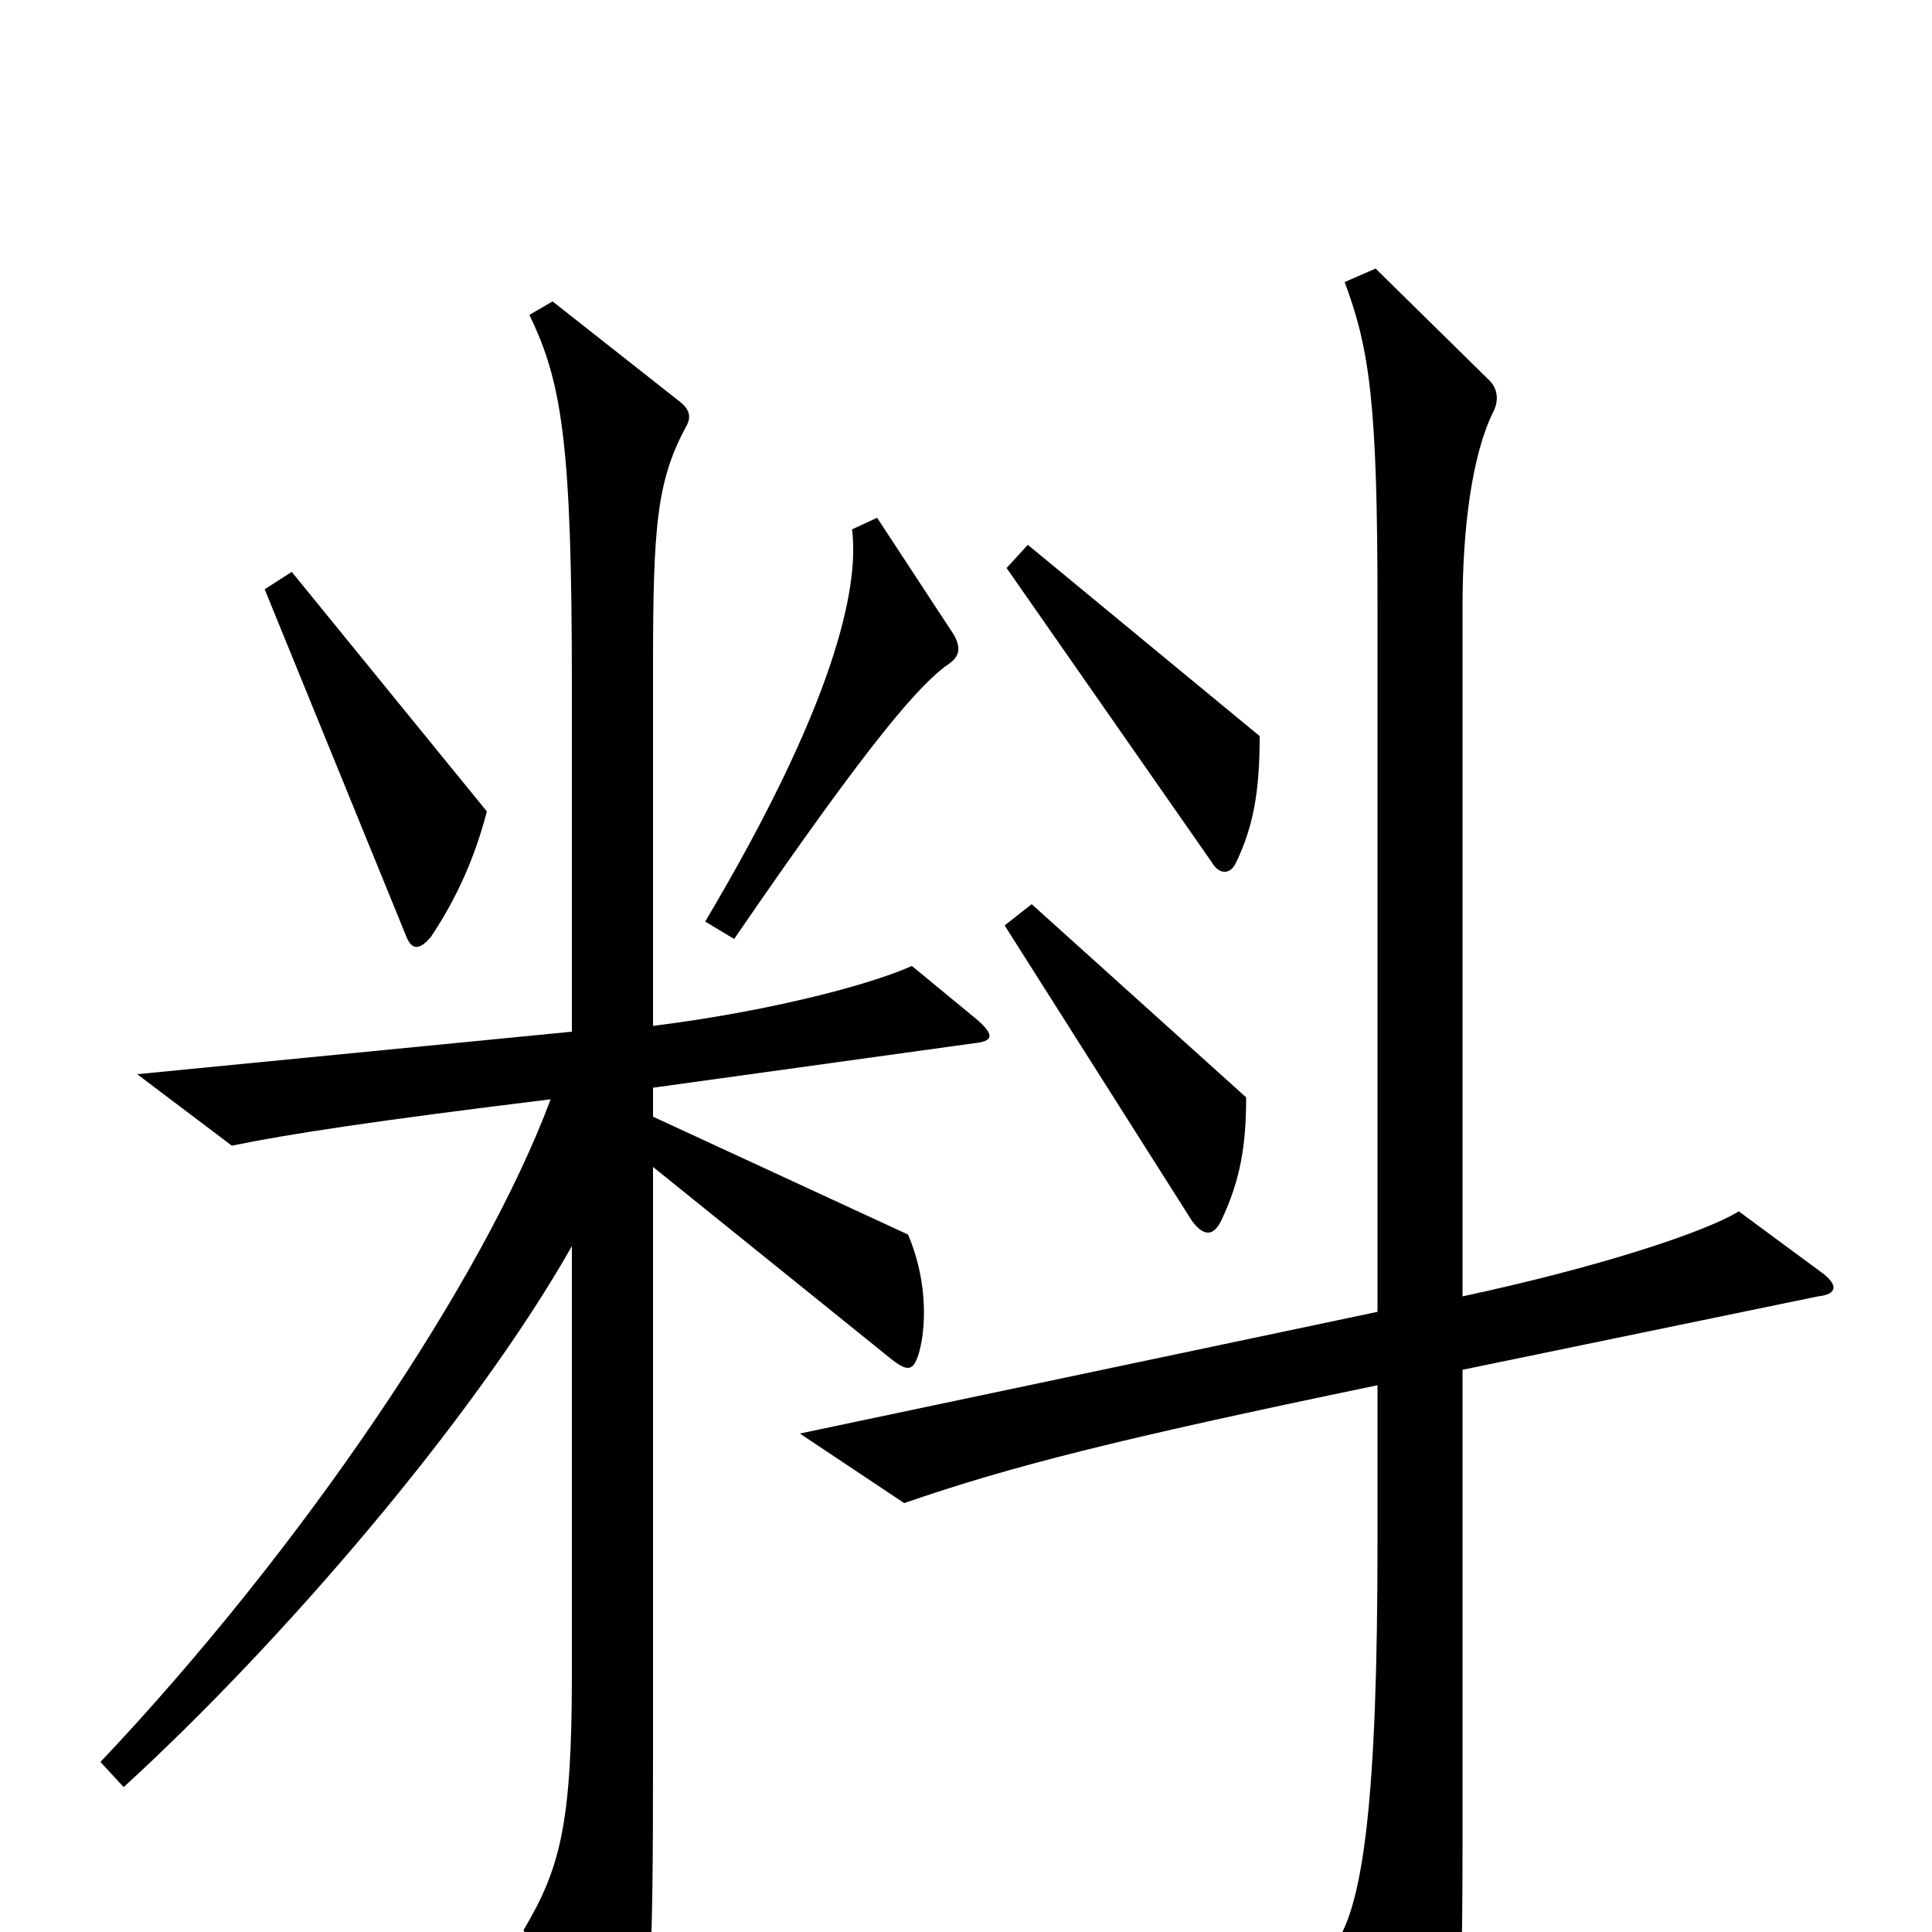 <svg xmlns="http://www.w3.org/2000/svg" viewBox="0 -1000 1000 1000">
	<path fill="#000000" d="M652 -619L532 -718L521 -706L627 -554C631 -547 637 -547 640 -554C649 -573 652 -591 652 -619ZM494 -671L454 -732L441 -726C445 -695 431 -634 365 -523L380 -514C452 -619 477 -647 492 -657C497 -661 497 -665 494 -671ZM252 -580L151 -704L137 -695L210 -516C213 -508 217 -508 223 -515C237 -536 246 -557 252 -580ZM645 -432L534 -532L520 -521L617 -368C623 -360 628 -360 632 -368C642 -389 645 -407 645 -432ZM942 -342L900 -373C882 -362 827 -344 757 -329V-686C757 -727 762 -765 773 -787C776 -793 775 -799 771 -803L712 -861L696 -854C709 -819 713 -791 713 -686V-321L414 -258L468 -222C523 -241 578 -255 713 -283V-202C713 -71 706 -10 689 9L734 95C738 103 743 104 747 96C754 82 757 55 757 -45V-291L941 -329C951 -330 952 -335 942 -342ZM506 -472L472 -500C447 -489 394 -476 338 -469V-655C338 -728 340 -751 355 -779C358 -784 357 -788 352 -792L286 -844L274 -837C291 -802 296 -770 296 -645V-466L71 -444L120 -407C149 -413 195 -420 285 -431C250 -337 156 -198 52 -88L64 -75C145 -149 245 -265 296 -355V-133C296 -56 290 -33 271 -1L313 83C318 94 324 94 327 83C337 44 338 19 338 -92V-396L462 -296C470 -290 473 -290 476 -301C480 -317 479 -340 470 -361L338 -422V-437L504 -460C514 -461 515 -464 506 -472Z"/>
</svg>